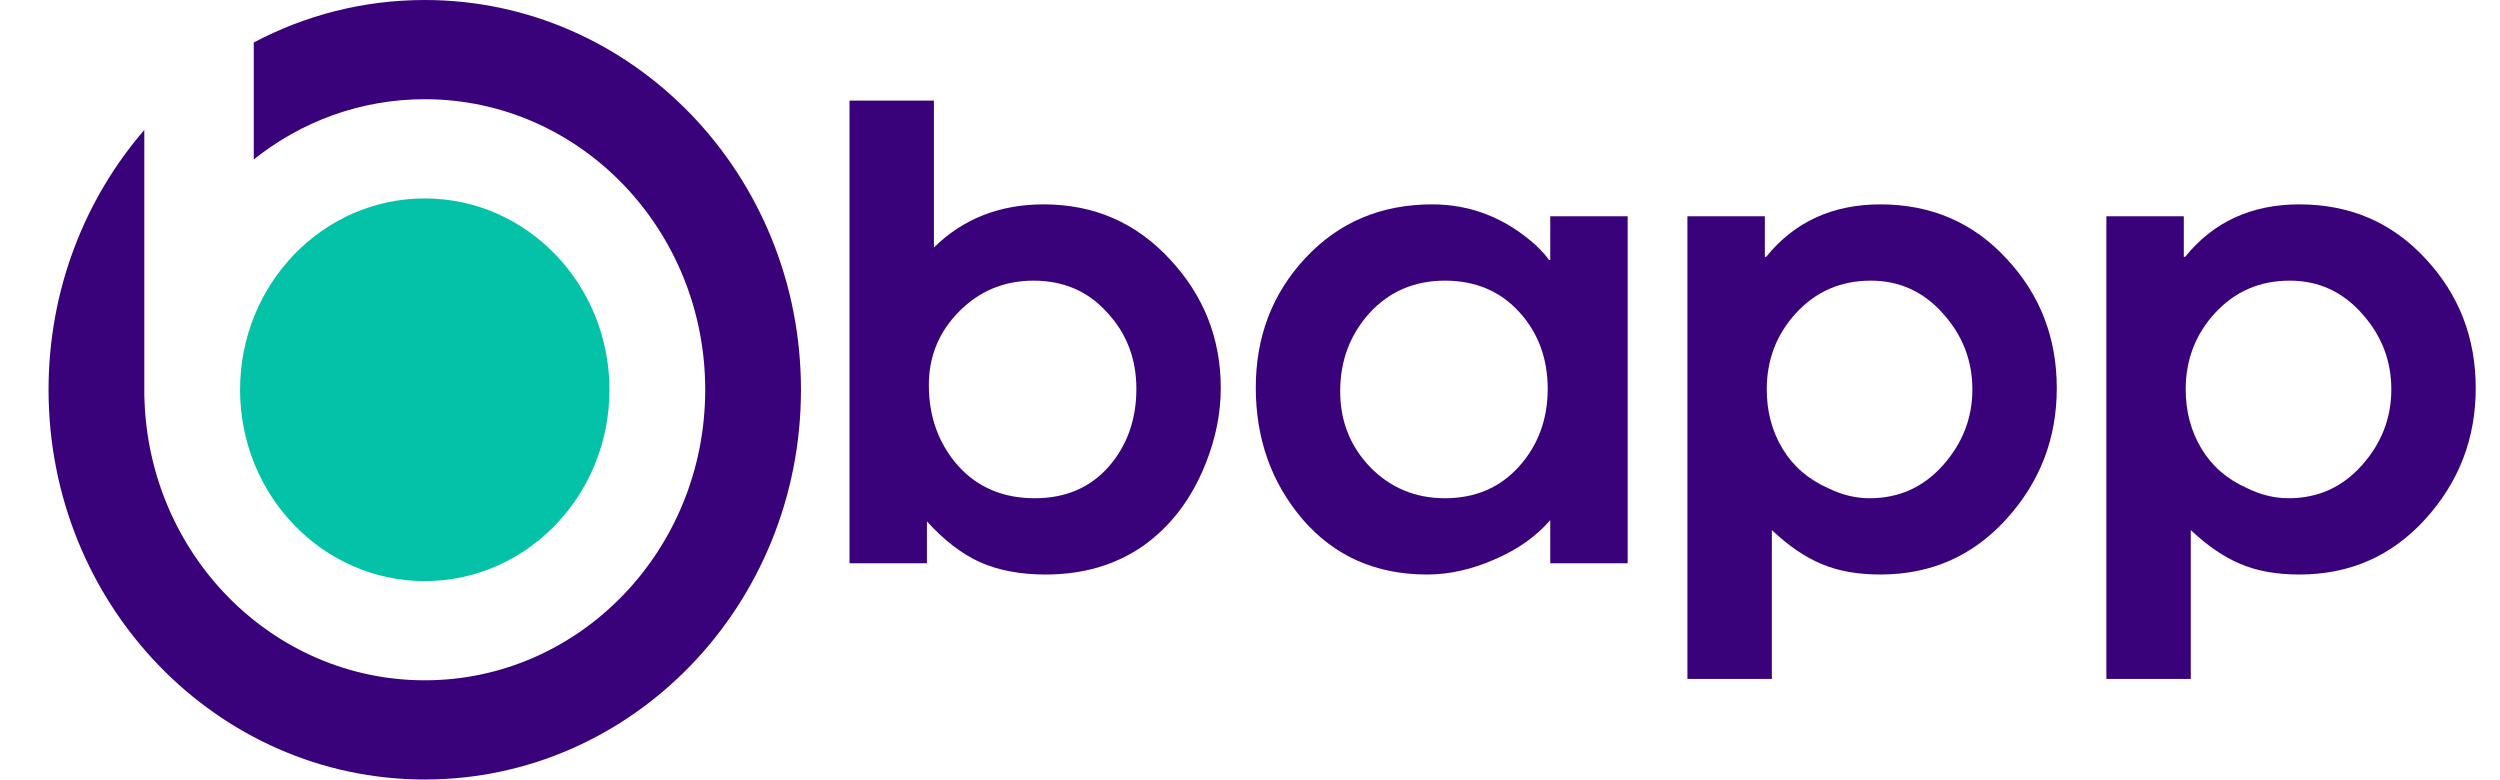 <svg width="449" height="140" viewBox="0 0 449 140" fill="none" xmlns="http://www.w3.org/2000/svg">
<path d="M143.855 70C143.855 108.66 113.603 140 76.287 140C38.97 140 8.719 108.66 8.719 70C8.719 52.075 15.222 35.724 25.918 23.34V71.273H25.933C26.585 99.504 48.879 122.182 76.287 122.182C104.105 122.182 126.656 98.819 126.656 70C126.656 41.181 104.105 17.818 76.287 17.818C64.726 17.818 54.075 21.853 45.574 28.638V7.633C54.789 2.753 65.227 0 76.287 0C113.603 0 143.855 31.34 143.855 70Z" fill="#39027A"/>
<path d="M109.457 70C109.457 88.978 94.606 104.363 76.287 104.363C57.968 104.363 43.117 88.978 43.117 70C43.117 51.021 57.968 35.636 76.287 35.636C94.606 35.636 109.457 51.021 109.457 70Z" fill="#03C2A7"/>
<path d="M219.251 69.719C219.251 74.211 218.339 78.74 216.516 83.307C214.008 89.595 210.285 94.499 205.346 98.017C200.406 101.461 194.556 103.183 187.793 103.183C183.234 103.183 179.282 102.434 175.939 100.937C172.672 99.439 169.518 97.006 166.479 93.638V101.161H152.573V18.064H167.732V44.453C172.976 39.288 179.548 36.705 187.451 36.705C196.493 36.705 204.054 39.999 210.133 46.587C216.212 53.1 219.251 60.811 219.251 69.719ZM204.092 69.832C204.092 64.441 202.344 59.875 198.849 56.132C195.429 52.314 191.022 50.405 185.627 50.405C180.384 50.405 175.939 52.239 172.292 55.907C168.644 59.575 166.821 63.992 166.821 69.158C166.821 74.847 168.568 79.676 172.064 83.644C175.559 87.536 180.156 89.483 185.855 89.483C191.326 89.483 195.733 87.611 199.077 83.868C202.42 80.05 204.092 75.371 204.092 69.832Z" fill="#39027A"/>
<path d="M292.329 101.161H278.424V93.413C275.916 96.333 272.573 98.691 268.394 100.487C264.291 102.284 260.263 103.183 256.312 103.183C247.118 103.183 239.671 99.889 233.972 93.301C228.349 86.713 225.538 78.815 225.538 69.607C225.538 60.474 228.501 52.725 234.428 46.362C240.431 39.924 248.03 36.705 257.224 36.705C264.215 36.705 270.445 39.175 275.916 44.116C277.056 45.239 277.816 46.1 278.196 46.699H278.424V38.839H292.329V101.161ZM272.839 83.756C276.258 79.938 277.968 75.296 277.968 69.832C277.968 64.367 276.258 59.763 272.839 56.02C269.42 52.276 264.974 50.405 259.503 50.405C254.032 50.405 249.511 52.351 245.94 56.244C242.445 60.137 240.697 64.816 240.697 70.281C240.697 75.596 242.483 80.125 246.054 83.868C249.701 87.611 254.184 89.483 259.503 89.483C264.974 89.483 269.42 87.574 272.839 83.756Z" fill="#39027A"/>
<path d="M360.393 46.475C366.396 52.913 369.397 60.661 369.397 69.719C369.397 78.778 366.358 86.638 360.279 93.301C354.276 99.889 346.753 103.183 337.711 103.183C333.608 103.183 330.074 102.546 327.111 101.274C324.223 100.076 321.26 98.055 318.221 95.21V121.935H303.061V38.839H316.967V46.138H317.195C322.286 39.849 329.125 36.705 337.711 36.705C346.829 36.705 354.39 39.962 360.393 46.475ZM348.881 83.644C352.452 79.676 354.238 75.109 354.238 69.944C354.238 64.778 352.49 60.249 348.995 56.356C345.5 52.389 341.168 50.405 336.001 50.405C330.606 50.405 326.123 52.351 322.552 56.244C319.056 60.062 317.309 64.629 317.309 69.944C317.309 73.912 318.259 77.467 320.158 80.612C322.058 83.756 324.793 86.114 328.365 87.686C330.796 88.884 333.266 89.483 335.773 89.483C341.016 89.483 345.386 87.536 348.881 83.644Z" fill="#39027A"/>
<path d="M435.637 46.475C441.64 52.913 444.641 60.661 444.641 69.719C444.641 78.778 441.602 86.638 435.523 93.301C429.52 99.889 421.997 103.183 412.955 103.183C408.852 103.183 405.318 102.546 402.355 101.274C399.467 100.076 396.504 98.055 393.465 95.21V121.935H378.305V38.839H392.211V46.138H392.439C397.53 39.849 404.369 36.705 412.955 36.705C422.073 36.705 429.634 39.962 435.637 46.475ZM424.125 83.644C427.696 79.676 429.482 75.109 429.482 69.944C429.482 64.778 427.734 60.249 424.239 56.356C420.744 52.389 416.412 50.405 411.245 50.405C405.85 50.405 401.367 52.351 397.796 56.244C394.3 60.062 392.553 64.629 392.553 69.944C392.553 73.912 393.503 77.467 395.402 80.612C397.302 83.756 400.037 86.114 403.609 87.686C406.04 88.884 408.51 89.483 411.017 89.483C416.26 89.483 420.63 87.536 424.125 83.644Z" fill="#39027A"/>
</svg>
